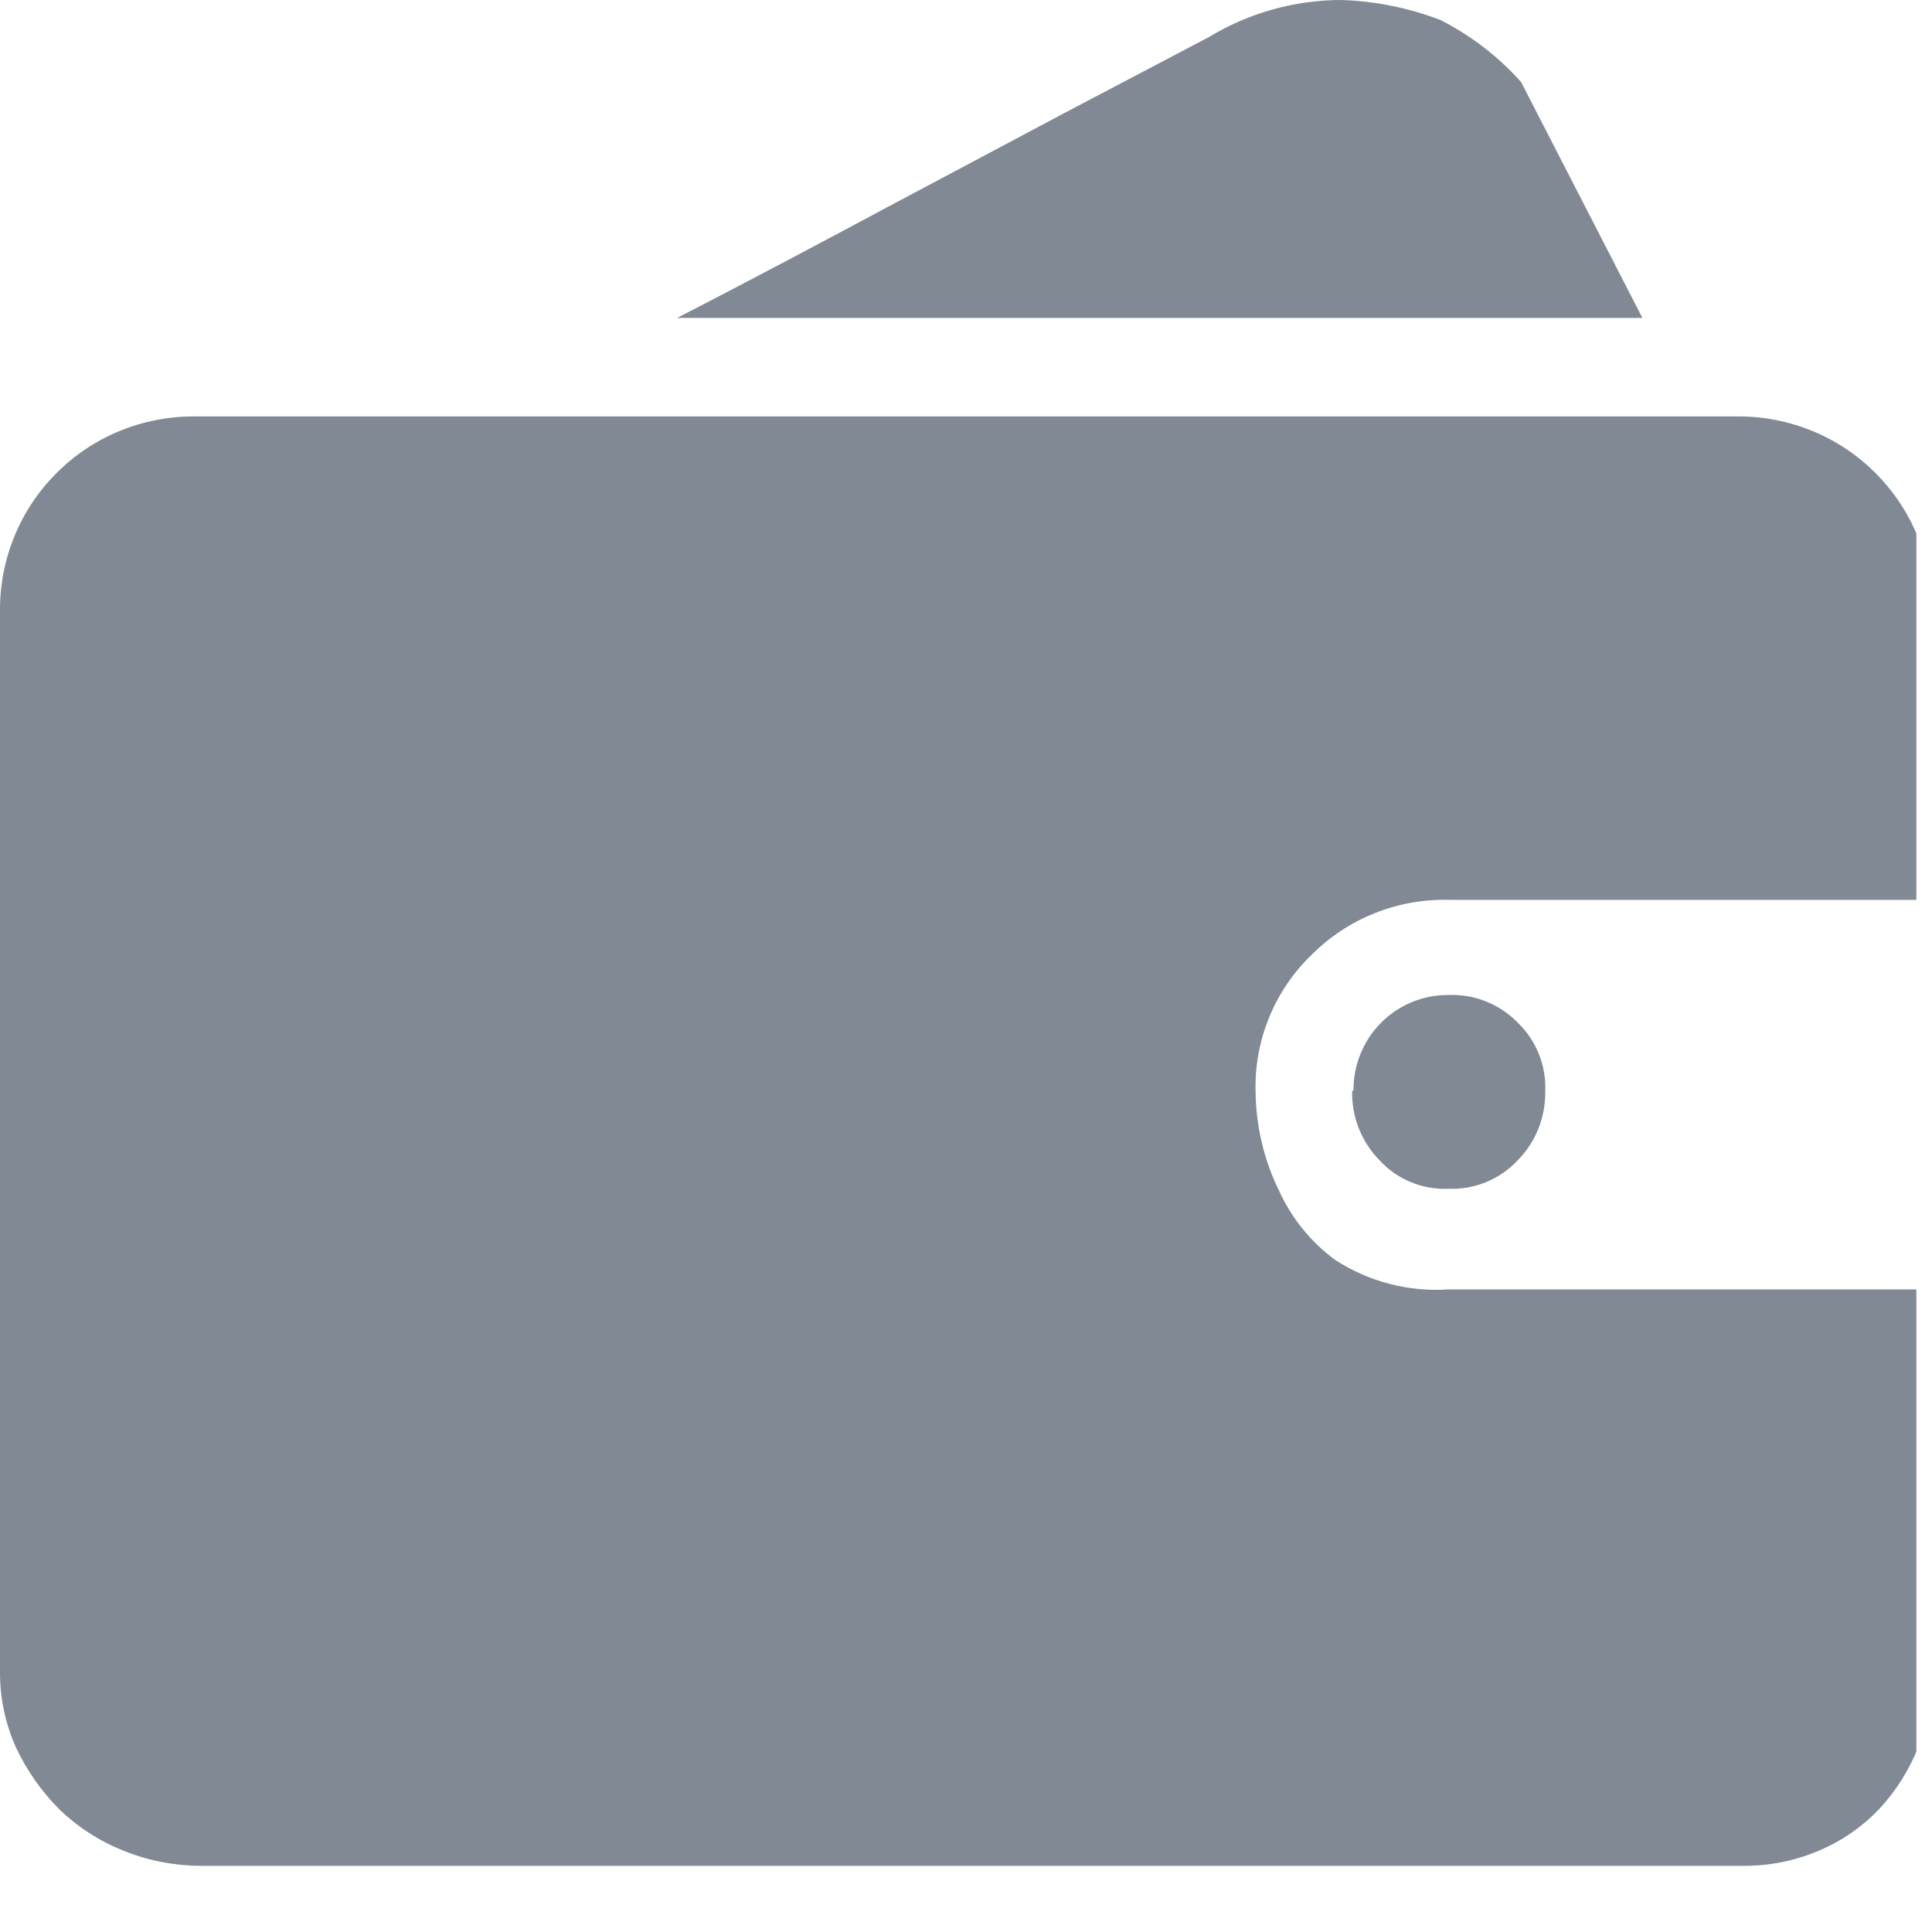 <svg width="20" height="20" viewBox="0 0 20 20" fill="none" xmlns="http://www.w3.org/2000/svg">
<g clip-path="url(#clip0_0_23)">
<path d="M20 17.302C20.009 17.831 19.812 18.343 19.45 18.73C19.275 18.913 19.064 19.059 18.829 19.158C18.586 19.262 18.323 19.315 18.059 19.315H2.07C1.798 19.313 1.529 19.26 1.278 19.158C1.031 19.06 0.805 18.914 0.614 18.73C0.428 18.543 0.276 18.326 0.164 18.087C0.055 17.842 -0.001 17.577 1.2792e-05 17.309V6.317C-0.001 6.053 0.05 5.792 0.151 5.548C0.251 5.304 0.399 5.083 0.585 4.897C0.772 4.71 0.993 4.562 1.237 4.462C1.481 4.362 1.742 4.31 2.006 4.311H17.994C18.258 4.31 18.519 4.362 18.763 4.462C19.007 4.562 19.228 4.71 19.415 4.897C19.601 5.083 19.749 5.304 19.849 5.548C19.95 5.792 20.001 6.053 20 6.317V9.315H15.004C14.739 9.308 14.476 9.355 14.231 9.453C13.985 9.551 13.763 9.698 13.576 9.886C13.385 10.07 13.235 10.292 13.136 10.538C13.036 10.784 12.989 11.048 12.998 11.313C13.003 11.665 13.086 12.011 13.241 12.327C13.37 12.61 13.569 12.856 13.819 13.041C14.167 13.268 14.581 13.376 14.996 13.348H19.993L20 17.302ZM17.002 3.291H7.009C7.802 2.884 8.551 2.484 9.258 2.106L11.085 1.135L12.512 0.385C12.928 0.133 13.404 -0 13.89 6.07818e-07C14.239 0.012 14.584 0.082 14.911 0.207C15.227 0.367 15.51 0.585 15.746 0.849L17.002 3.291ZM14.011 11.285C14.011 11.155 14.035 11.027 14.085 10.907C14.134 10.787 14.206 10.678 14.298 10.586C14.389 10.495 14.498 10.422 14.618 10.373C14.738 10.324 14.867 10.299 14.996 10.3C15.129 10.295 15.261 10.318 15.383 10.367C15.507 10.416 15.618 10.491 15.71 10.585C15.806 10.677 15.881 10.788 15.93 10.911C15.98 11.034 16.002 11.167 15.996 11.299C15.998 11.431 15.974 11.562 15.925 11.685C15.876 11.807 15.803 11.919 15.71 12.013C15.619 12.11 15.508 12.186 15.385 12.237C15.262 12.287 15.13 12.311 14.996 12.306C14.863 12.312 14.73 12.289 14.607 12.238C14.484 12.188 14.373 12.111 14.283 12.013C14.19 11.919 14.117 11.807 14.068 11.685C14.019 11.562 13.995 11.431 13.997 11.299L14.011 11.285Z" fill="#808994"/>
</g>
<defs>
<clipPath id="clip0_0_23">
<rect width="19.838" height="20" fill="white"/>
</clipPath>
</defs>
</svg>
